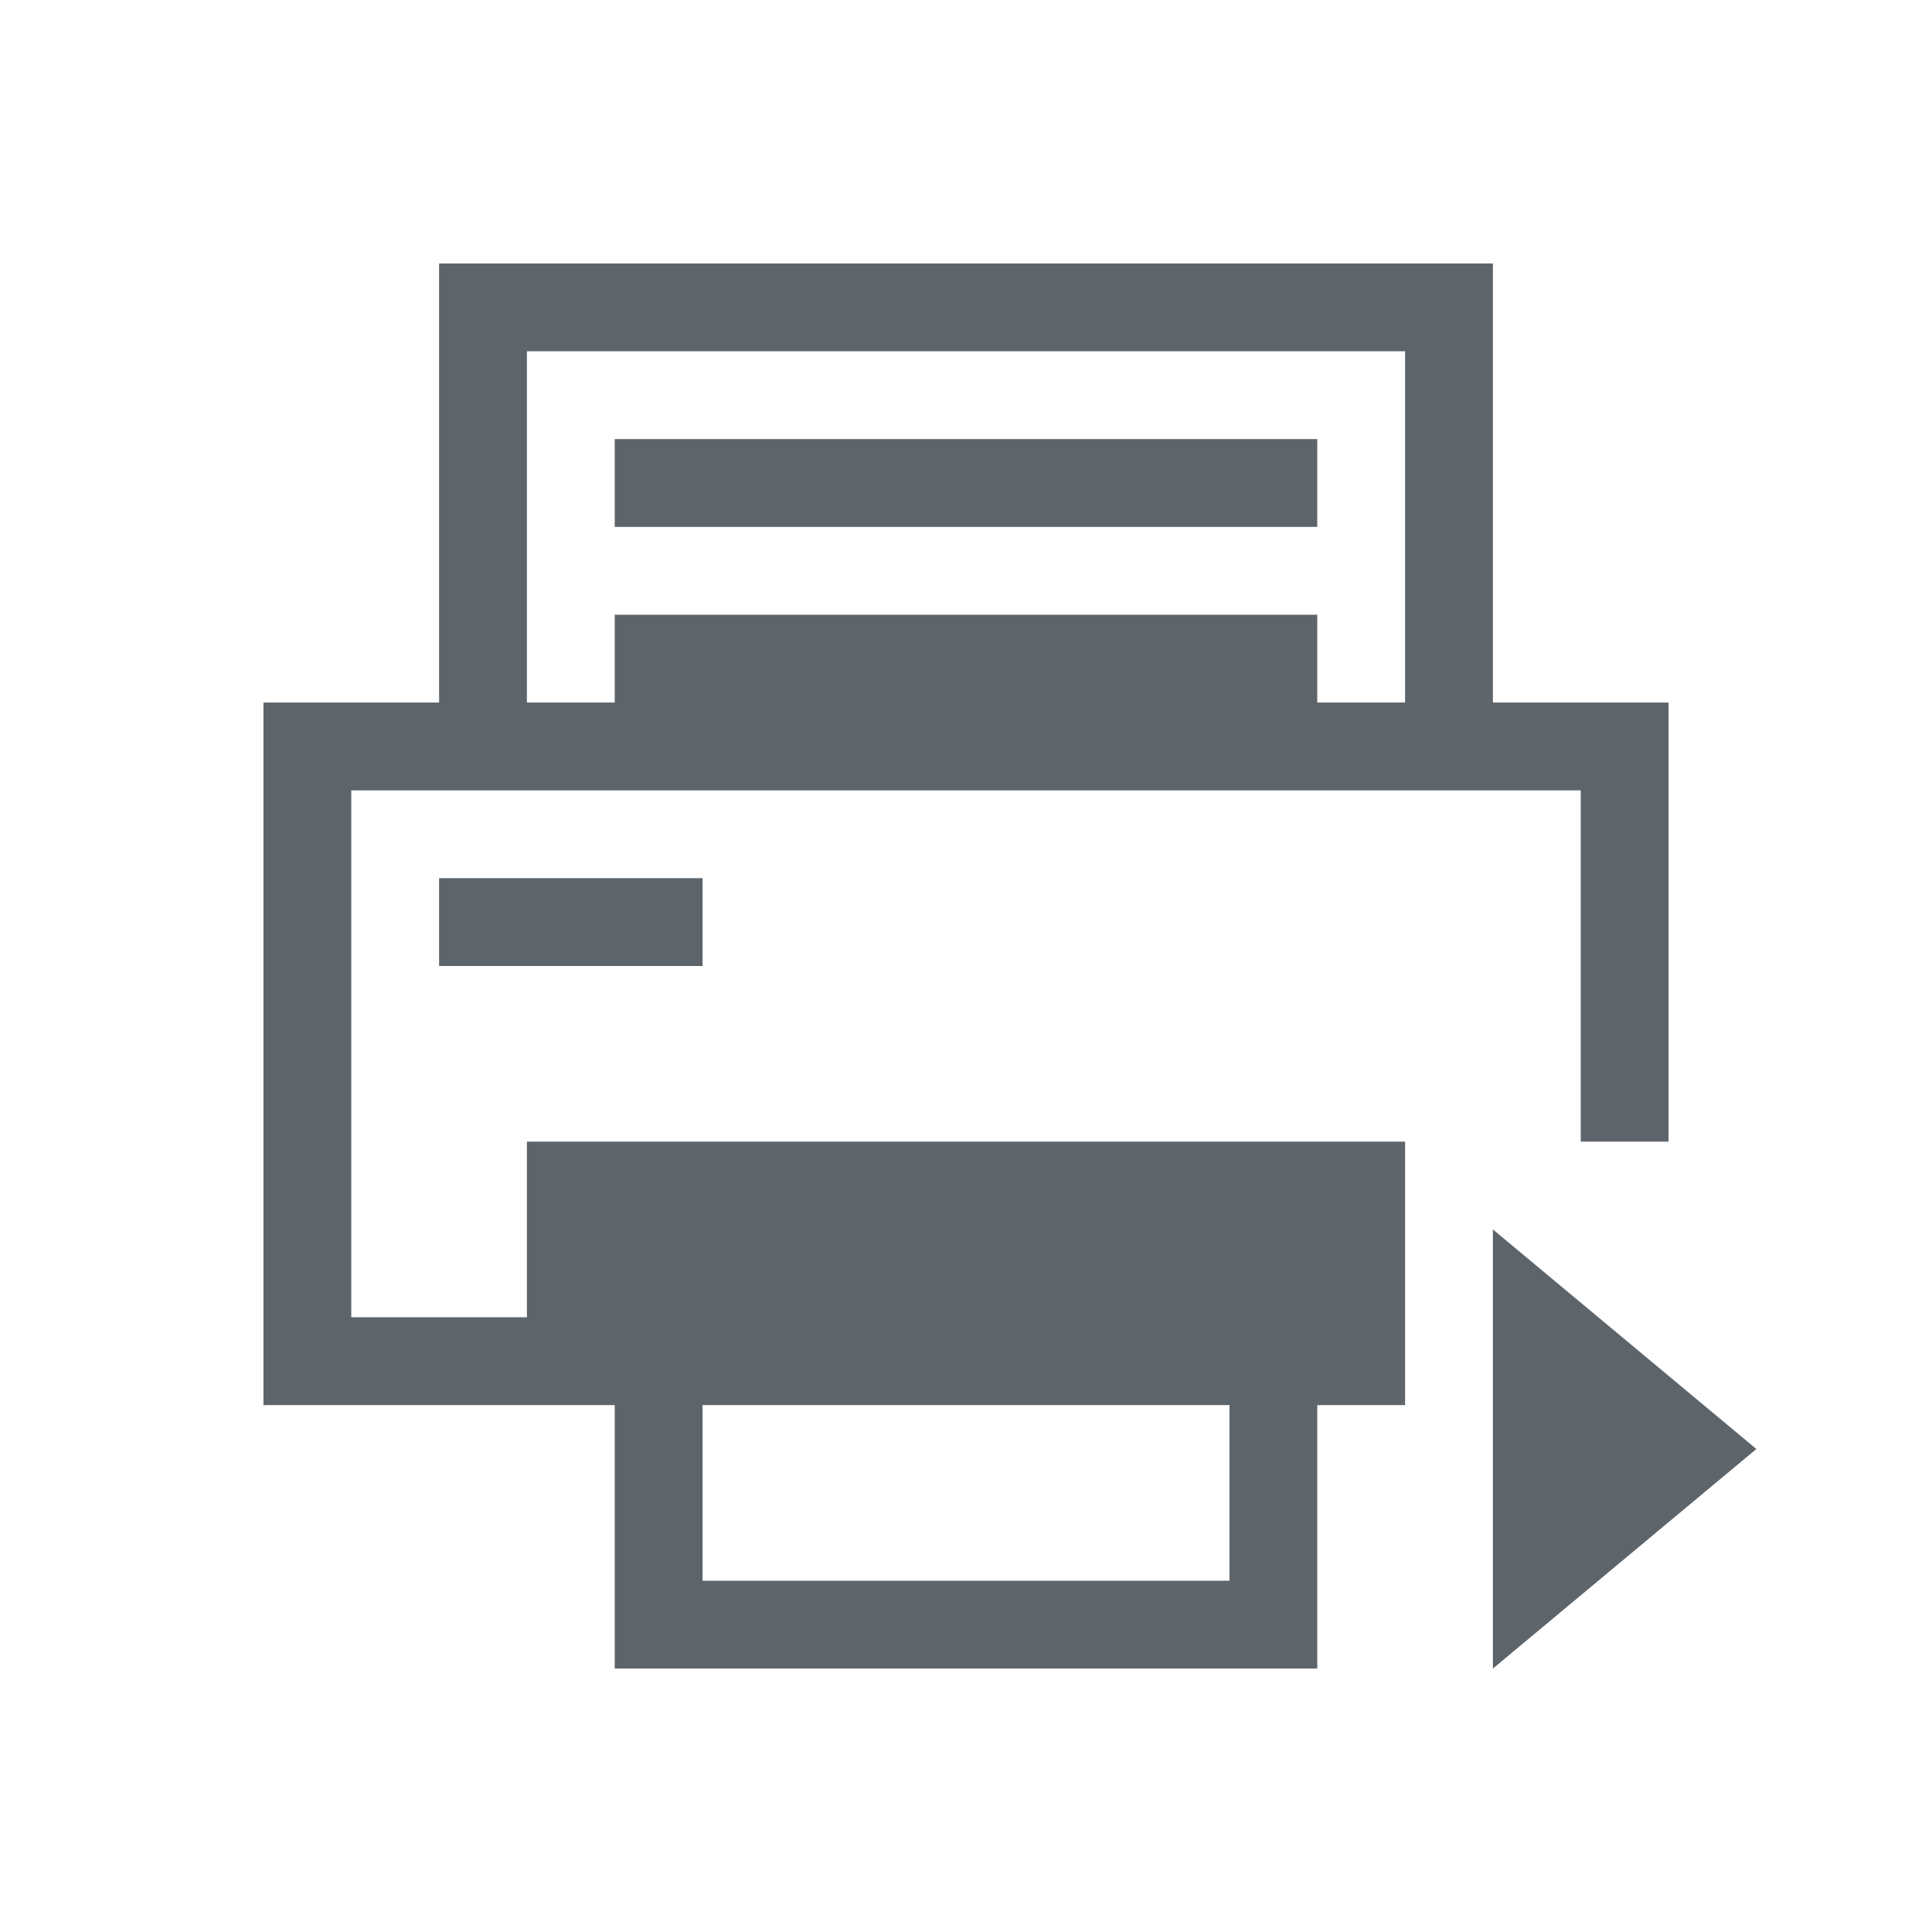 <svg xmlns="http://www.w3.org/2000/svg" viewBox="0 0 22 22"><defs id="defs3051"><style id="current-color-scheme" type="text/css">.ColorScheme-Text{color:#5d656b}</style></defs><path style="fill:currentColor;fill-opacity:1;stroke:none" d="M 5 3 L 5 4 L 5 8 L 3 8 L 3 9 L 3 16 L 4 16 L 7 16 L 7 18 L 7 19 L 15 19 L 15 16 L 16 16 L 16 13 L 15 13 L 6 13 L 6 15 L 4 15 L 4 9 L 18 9 L 18 12 L 18 13 L 19 13 L 19 12 L 19 9 L 19 8 L 17 8 L 17 4 L 17 3 L 5 3 z M 6 4 L 16 4 L 16 8 L 15 8 L 15 7 L 7 7 L 7 8 L 6 8 L 6 4 z M 7 5 L 7 6 L 15 6 L 15 5 L 7 5 z M 5 10 L 5 11 L 8 11 L 8 10 L 5 10 z M 17 14 L 17 19 L 20 16.5 L 17 14 z M 8 16 L 14 16 L 14 18 L 8 18 L 8 16 z" class="ColorScheme-Text"/></svg>